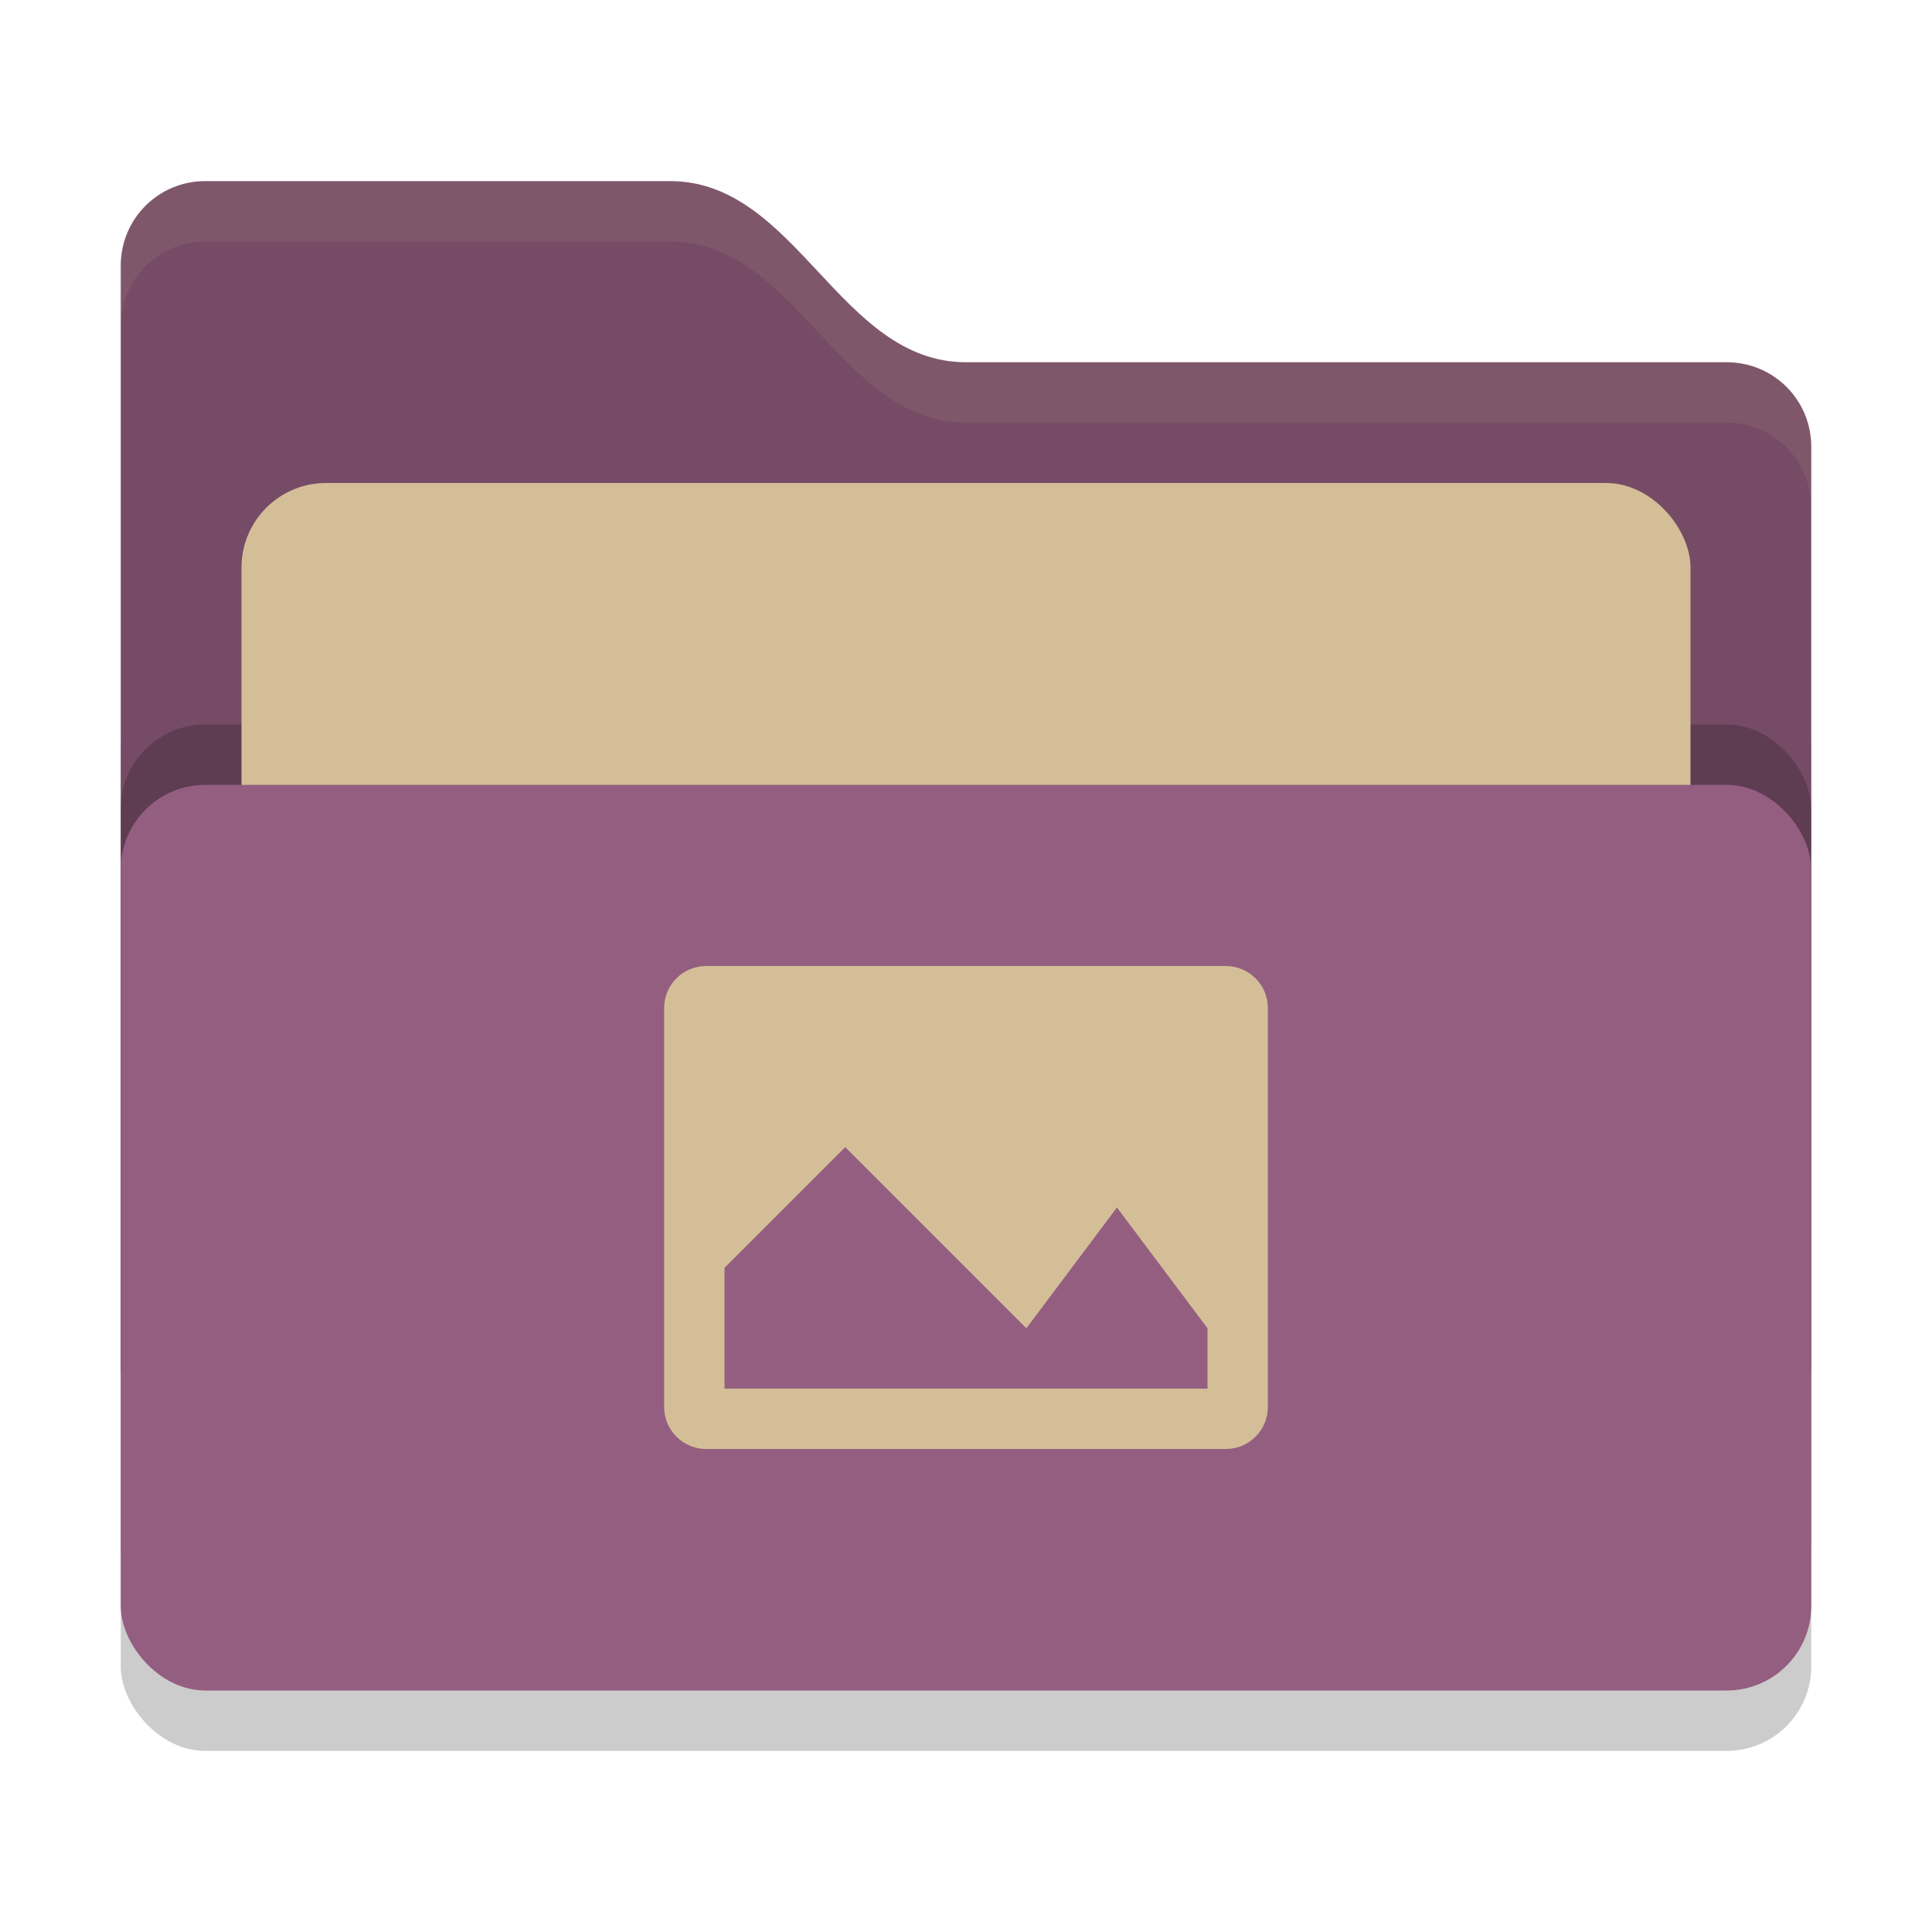 <svg xmlns="http://www.w3.org/2000/svg" width="32" height="32" version="1">
 <rect style="opacity:0.2" width="28" height="18" x="2" y="11" rx="1.4" ry="1.4"/>
 <path style="fill:#764B66" d="M 2,22.6 C 2,23.376 2.624,24 3.4,24 H 28.6 C 29.376,24 30,23.376 30,22.6 V 7.4 C 30,6.624 29.376,6 28.6,6 H 16 C 13.9,6 13.2,3 11.1,3 H 3.4 C 2.624,3 2,3.624 2,4.4"/>
 <rect style="opacity:0.2" width="28" height="15" x="2" y="12" rx="1.4" ry="1.4"/>
 <rect style="fill:#D4BE98" width="24" height="11" x="4" y="8" rx="1.4" ry="1.4"/>
 <rect style="fill:#945E80" width="28" height="15" x="2" y="13" rx="1.4" ry="1.4"/>
 <path style="opacity:0.1;fill:#D4BE98" d="M 3.4,3 C 2.625,3 2,3.625 2,4.4 V 5.4 C 2,4.625 2.625,4 3.4,4 H 11.1 C 13.2,4 13.9,7 16,7 H 28.6 C 29.375,7 30,7.625 30,8.4 V 7.4 C 30,6.625 29.375,6 28.6,6 H 16 C 13.9,6 13.2,3 11.1,3 Z"/>
 <path style="fill:#D4BE98" d="M 11.699,16 C 11.311,16 11,16.311 11,16.699 v 6.602 C 11,23.689 11.311,24 11.699,24 h 8.602 C 20.689,24 21,23.689 21,23.301 V 16.699 C 21,16.311 20.689,16 20.301,16 Z m 2.301,3 3,3 1.5,-2 1.5,2 v 1 h -8 v -2 z"/>
</svg>
